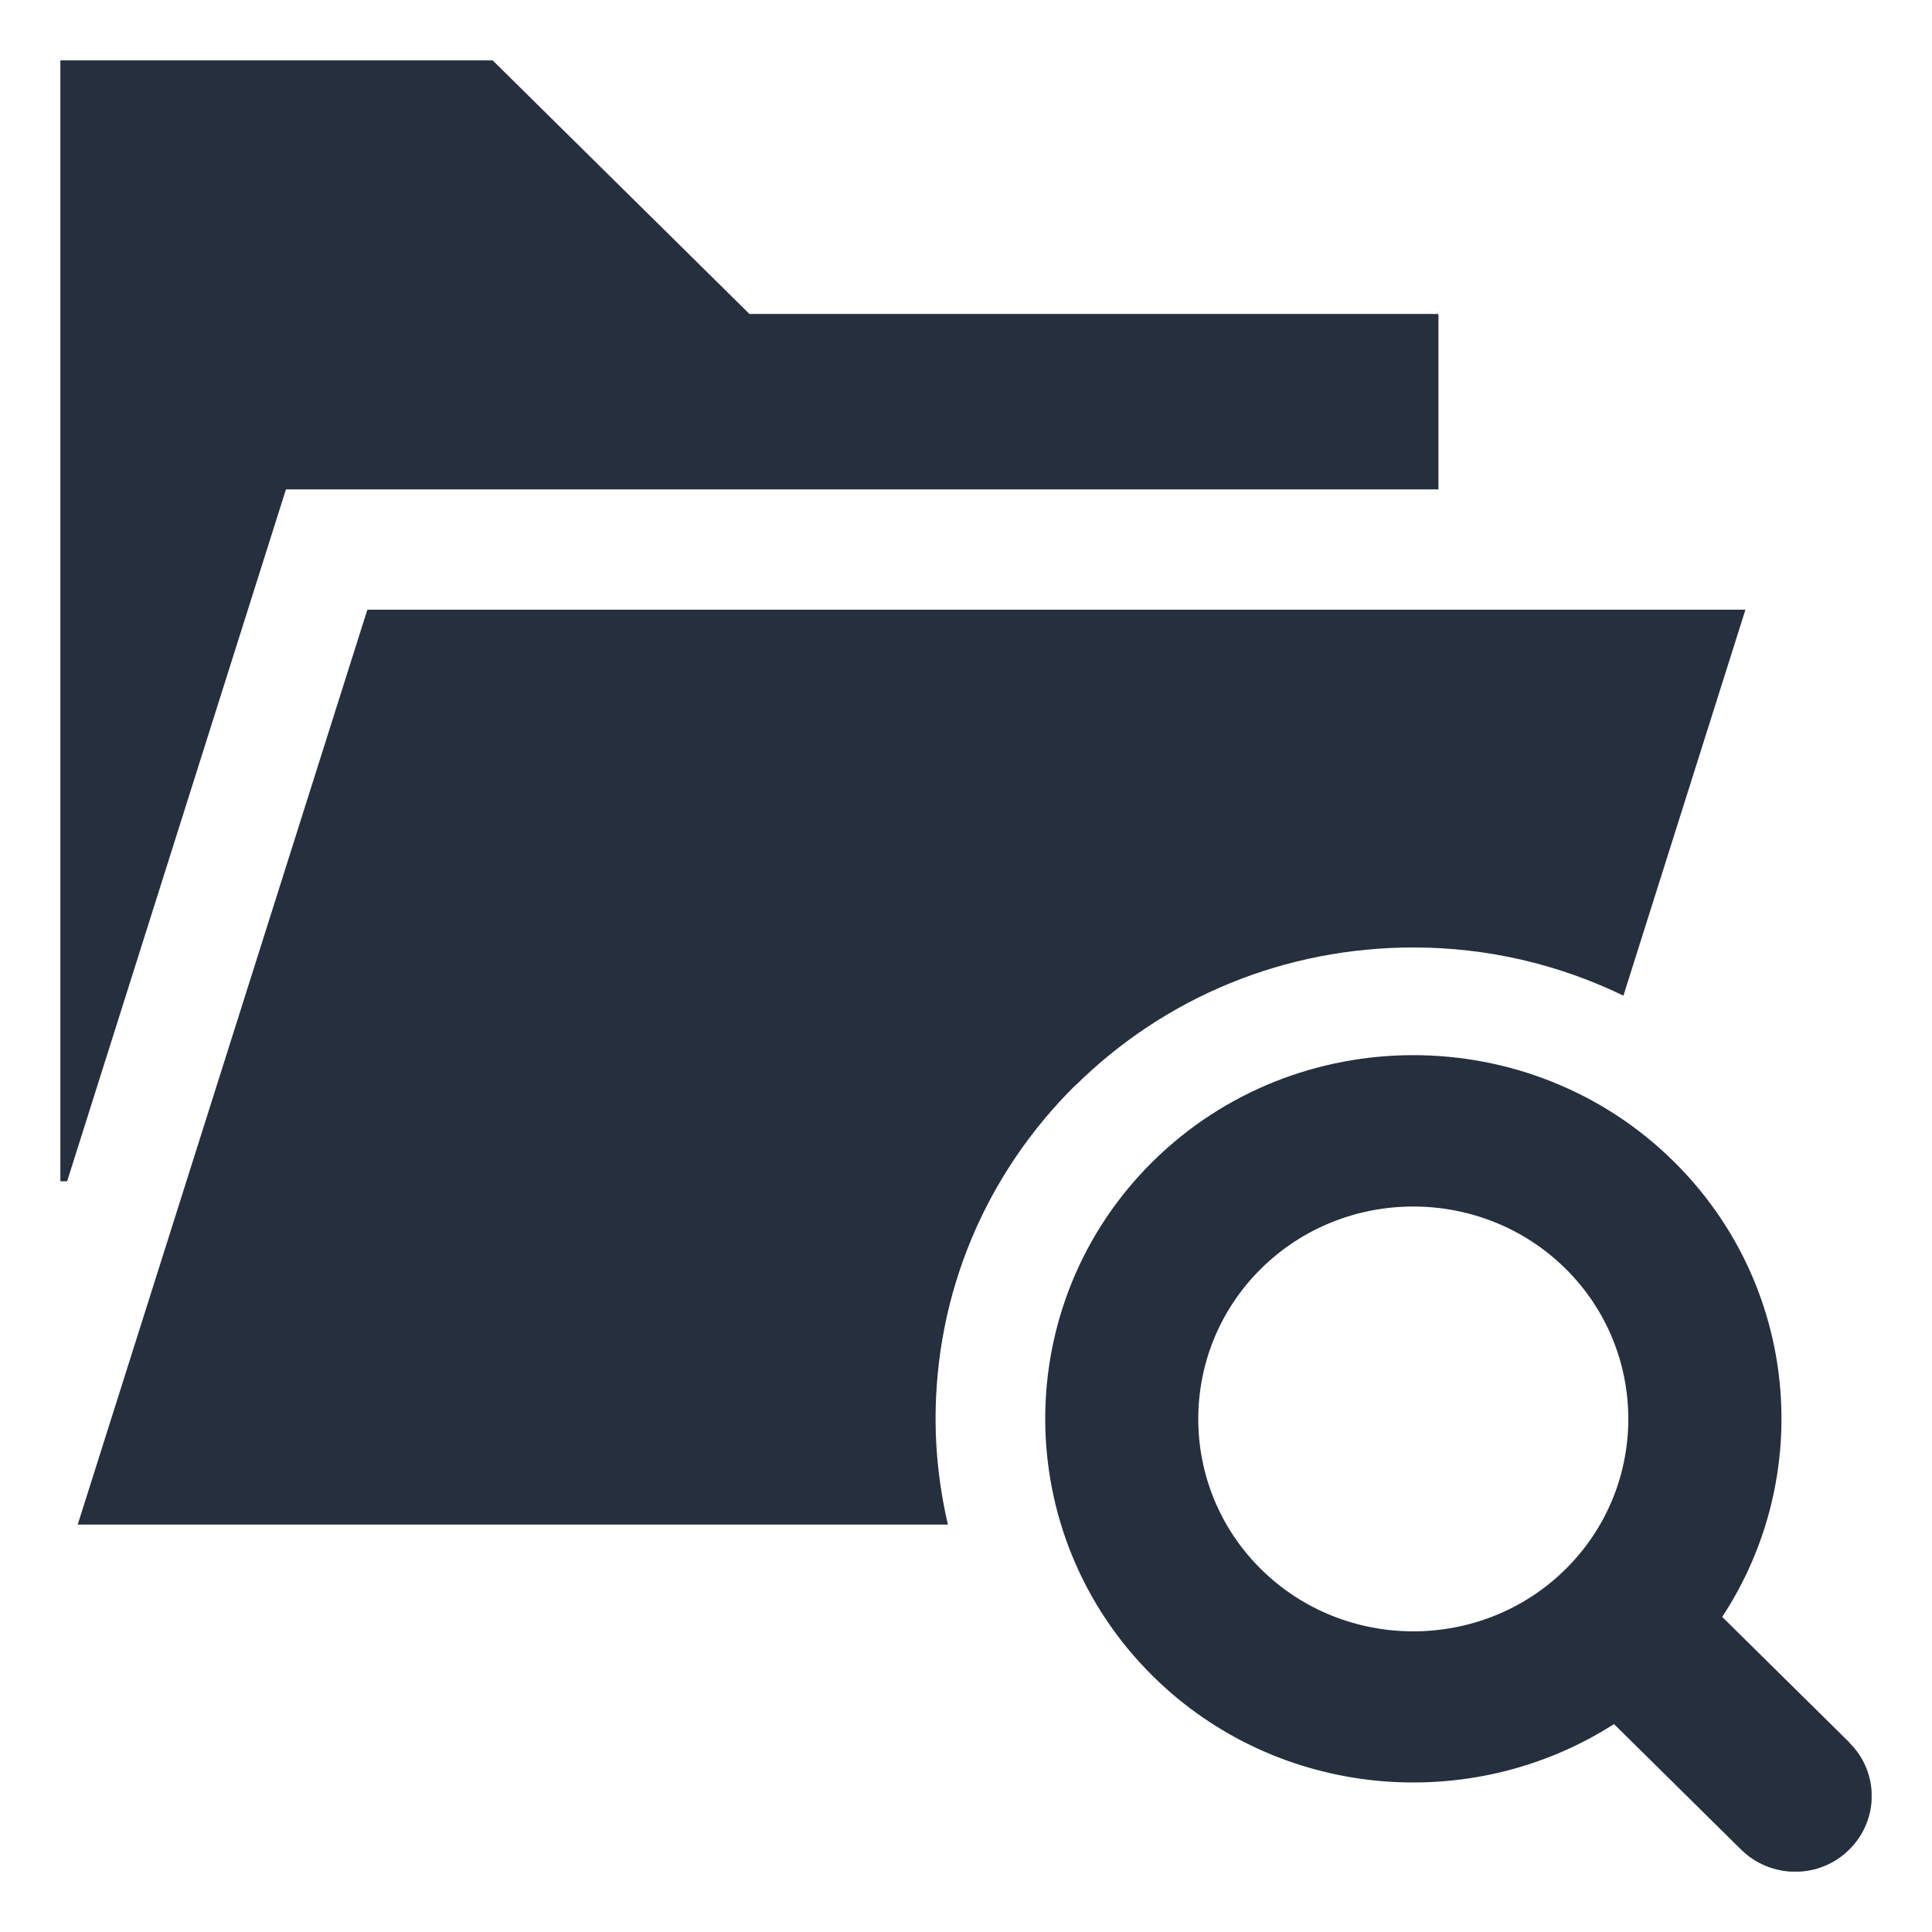<svg width="32" height="32" viewBox="0 0 32 32" fill="none" xmlns="http://www.w3.org/2000/svg">
<g clip-path="url(#clip0_1594_1997)">
<path d="M23.825 8.106V5.2H12.413L8.16 1H1V19.565H1.112L4.736 8.106H23.825Z" fill="#252F3E"/>
<path d="M30.63 28.859L28.525 26.781C30.06 24.447 29.797 21.287 27.722 19.237C25.345 16.89 21.472 16.89 19.095 19.237C16.718 21.585 16.718 25.41 19.095 27.762C21.165 29.807 24.37 30.071 26.733 28.556L28.837 30.634C29.334 31.125 30.138 31.125 30.63 30.634C31.126 30.143 31.126 29.35 30.63 28.864V28.859ZM25.929 25.992C24.541 27.363 22.276 27.363 20.888 25.992C19.5 24.621 19.5 22.384 20.888 21.012C22.276 19.641 24.541 19.641 25.929 21.012C27.317 22.384 27.317 24.621 25.929 25.992Z" fill="#252F3E"/>
<path d="M17.814 17.978C19.305 16.506 21.292 15.693 23.411 15.693C24.638 15.693 25.817 15.972 26.889 16.491L28.91 10.098H6.085L1.287 25.252H15.7C15.569 24.684 15.496 24.102 15.496 23.505C15.496 21.417 16.319 19.455 17.809 17.978H17.814Z" fill="#252F3E"/>
</g>
<defs>
<clipPath id="clip0_1594_1997">
<rect width="30" height="30" fill="white" transform="translate(1 1)"/>
</clipPath>
</defs>
</svg>
